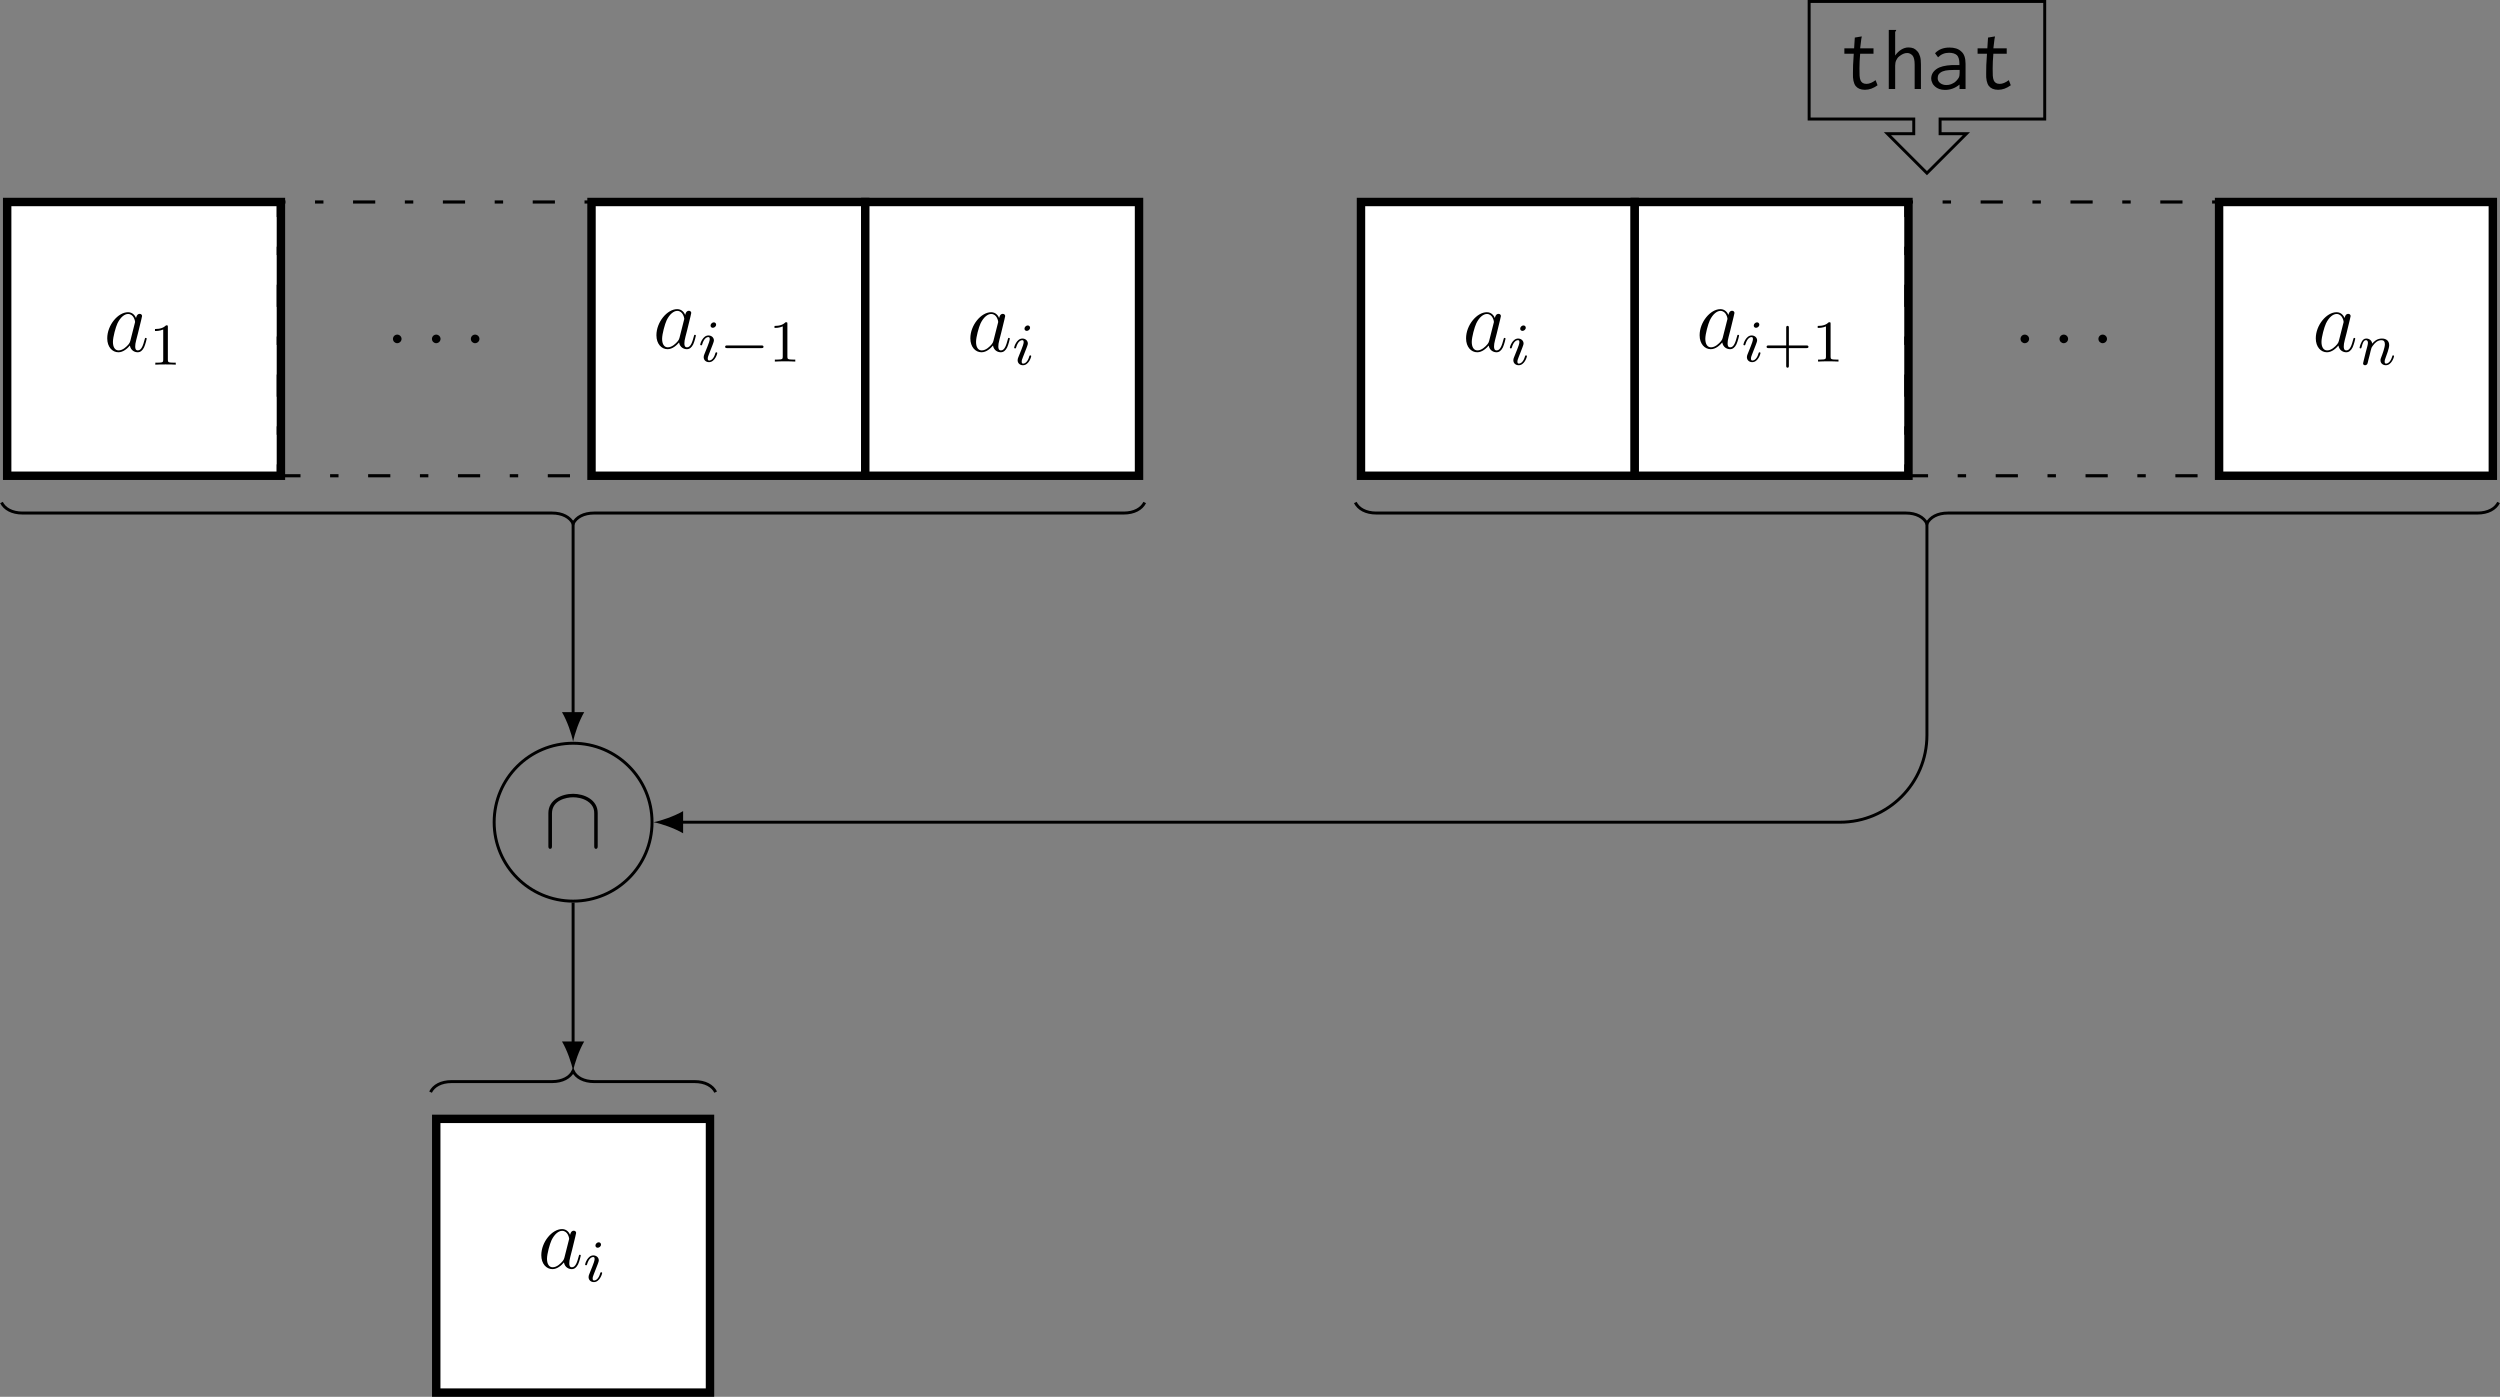 <?xml version="1.0" encoding="UTF-8"?>
<svg xmlns="http://www.w3.org/2000/svg" xmlns:xlink="http://www.w3.org/1999/xlink" width="336.534pt" height="188.032pt" viewBox="0 0 336.534 188.032" version="1.1">
<rect x="0" y="0" width="336.534" height="188.032" fill="#808080" stroke="none"/>
<defs>
<g>
<symbol overflow="visible" id="glyph0-0">
<path style="stroke:none;" d=""/>
</symbol>
<symbol overflow="visible" id="glyph0-1">
<path style="stroke:none;" d="M 3.594 -1.422 C 3.531 -1.219 3.531 -1.188 3.375 -0.969 C 3.109 -0.641 2.578 -0.125 2.016 -0.125 C 1.531 -0.125 1.25 -0.562 1.25 -1.266 C 1.25 -1.922 1.625 -3.266 1.859 -3.766 C 2.266 -4.609 2.828 -5.031 3.281 -5.031 C 4.078 -5.031 4.234 -4.047 4.234 -3.953 C 4.234 -3.938 4.203 -3.797 4.188 -3.766 Z M 4.359 -4.484 C 4.234 -4.797 3.906 -5.266 3.281 -5.266 C 1.938 -5.266 0.484 -3.531 0.484 -1.75 C 0.484 -0.578 1.172 0.125 1.984 0.125 C 2.641 0.125 3.203 -0.391 3.531 -0.781 C 3.656 -0.078 4.219 0.125 4.578 0.125 C 4.938 0.125 5.219 -0.094 5.438 -0.531 C 5.625 -0.938 5.797 -1.656 5.797 -1.703 C 5.797 -1.766 5.75 -1.812 5.672 -1.812 C 5.562 -1.812 5.562 -1.75 5.516 -1.578 C 5.328 -0.875 5.109 -0.125 4.609 -0.125 C 4.266 -0.125 4.25 -0.438 4.25 -0.672 C 4.25 -0.938 4.281 -1.078 4.391 -1.547 C 4.469 -1.844 4.531 -2.109 4.625 -2.453 C 5.062 -4.25 5.172 -4.672 5.172 -4.75 C 5.172 -4.906 5.047 -5.047 4.859 -5.047 C 4.484 -5.047 4.391 -4.625 4.359 -4.484 Z M 4.359 -4.484 "/>
</symbol>
<symbol overflow="visible" id="glyph0-2">
<path style="stroke:none;" d="M 2.203 -0.578 C 2.203 -0.922 1.906 -1.156 1.625 -1.156 C 1.281 -1.156 1.047 -0.875 1.047 -0.578 C 1.047 -0.234 1.328 0 1.609 0 C 1.953 0 2.203 -0.281 2.203 -0.578 Z M 2.203 -0.578 "/>
</symbol>
<symbol overflow="visible" id="glyph1-0">
<path style="stroke:none;" d=""/>
</symbol>
<symbol overflow="visible" id="glyph1-1">
<path style="stroke:none;" d="M 2.5 -5.078 C 2.5 -5.297 2.484 -5.297 2.266 -5.297 C 1.938 -4.984 1.516 -4.797 0.766 -4.797 L 0.766 -4.531 C 0.984 -4.531 1.406 -4.531 1.875 -4.734 L 1.875 -0.656 C 1.875 -0.359 1.844 -0.266 1.094 -0.266 L 0.812 -0.266 L 0.812 0 C 1.141 -0.031 1.828 -0.031 2.188 -0.031 C 2.547 -0.031 3.234 -0.031 3.562 0 L 3.562 -0.266 L 3.281 -0.266 C 2.531 -0.266 2.5 -0.359 2.5 -0.656 Z M 2.5 -5.078 "/>
</symbol>
<symbol overflow="visible" id="glyph1-2">
<path style="stroke:none;" d="M 3.469 -1.812 L 5.812 -1.812 C 5.922 -1.812 6.109 -1.812 6.109 -1.984 C 6.109 -2.172 5.922 -2.172 5.812 -2.172 L 3.469 -2.172 L 3.469 -4.531 C 3.469 -4.641 3.469 -4.812 3.297 -4.812 C 3.109 -4.812 3.109 -4.641 3.109 -4.531 L 3.109 -2.172 L 0.75 -2.172 C 0.641 -2.172 0.469 -2.172 0.469 -1.984 C 0.469 -1.812 0.641 -1.812 0.75 -1.812 L 3.109 -1.812 L 3.109 0.547 C 3.109 0.656 3.109 0.828 3.297 0.828 C 3.469 0.828 3.469 0.656 3.469 0.547 Z M 3.469 -1.812 "/>
</symbol>
<symbol overflow="visible" id="glyph2-0">
<path style="stroke:none;" d=""/>
</symbol>
<symbol overflow="visible" id="glyph2-1">
<path style="stroke:none;" d="M 2.375 -4.969 C 2.375 -5.141 2.25 -5.281 2.062 -5.281 C 1.859 -5.281 1.625 -5.078 1.625 -4.844 C 1.625 -4.672 1.75 -4.547 1.938 -4.547 C 2.141 -4.547 2.375 -4.734 2.375 -4.969 Z M 1.219 -2.047 L 0.781 -0.953 C 0.734 -0.828 0.703 -0.734 0.703 -0.594 C 0.703 -0.203 1 0.078 1.422 0.078 C 2.203 0.078 2.531 -1.031 2.531 -1.141 C 2.531 -1.219 2.469 -1.25 2.406 -1.25 C 2.312 -1.25 2.297 -1.188 2.266 -1.109 C 2.094 -0.469 1.766 -0.141 1.438 -0.141 C 1.344 -0.141 1.25 -0.188 1.25 -0.391 C 1.25 -0.594 1.312 -0.734 1.406 -0.984 C 1.484 -1.188 1.562 -1.406 1.656 -1.625 L 1.906 -2.266 C 1.969 -2.453 2.078 -2.703 2.078 -2.844 C 2.078 -3.234 1.75 -3.516 1.344 -3.516 C 0.578 -3.516 0.234 -2.406 0.234 -2.297 C 0.234 -2.219 0.297 -2.188 0.359 -2.188 C 0.469 -2.188 0.469 -2.234 0.5 -2.312 C 0.719 -3.078 1.078 -3.297 1.328 -3.297 C 1.438 -3.297 1.516 -3.25 1.516 -3.031 C 1.516 -2.953 1.5 -2.844 1.422 -2.594 Z M 1.219 -2.047 "/>
</symbol>
<symbol overflow="visible" id="glyph2-2">
<path style="stroke:none;" d="M 1.594 -1.312 C 1.625 -1.422 1.703 -1.734 1.719 -1.844 C 1.828 -2.281 1.828 -2.281 2.016 -2.547 C 2.281 -2.938 2.656 -3.297 3.188 -3.297 C 3.469 -3.297 3.641 -3.125 3.641 -2.75 C 3.641 -2.312 3.312 -1.406 3.156 -1.016 C 3.047 -0.75 3.047 -0.703 3.047 -0.594 C 3.047 -0.141 3.422 0.078 3.766 0.078 C 4.547 0.078 4.875 -1.031 4.875 -1.141 C 4.875 -1.219 4.812 -1.25 4.75 -1.25 C 4.656 -1.25 4.641 -1.188 4.625 -1.109 C 4.438 -0.453 4.094 -0.141 3.797 -0.141 C 3.672 -0.141 3.609 -0.219 3.609 -0.406 C 3.609 -0.594 3.672 -0.766 3.75 -0.969 C 3.859 -1.266 4.219 -2.188 4.219 -2.625 C 4.219 -3.234 3.797 -3.516 3.234 -3.516 C 2.578 -3.516 2.172 -3.125 1.938 -2.828 C 1.875 -3.266 1.531 -3.516 1.125 -3.516 C 0.844 -3.516 0.641 -3.328 0.516 -3.078 C 0.312 -2.703 0.234 -2.312 0.234 -2.297 C 0.234 -2.219 0.297 -2.188 0.359 -2.188 C 0.469 -2.188 0.469 -2.219 0.531 -2.438 C 0.625 -2.828 0.766 -3.297 1.094 -3.297 C 1.312 -3.297 1.359 -3.094 1.359 -2.922 C 1.359 -2.766 1.312 -2.625 1.25 -2.359 C 1.234 -2.297 1.109 -1.828 1.078 -1.719 L 0.781 -0.516 C 0.75 -0.391 0.703 -0.203 0.703 -0.172 C 0.703 0.016 0.859 0.078 0.969 0.078 C 1.109 0.078 1.234 -0.016 1.281 -0.109 C 1.312 -0.156 1.375 -0.438 1.406 -0.594 Z M 1.594 -1.312 "/>
</symbol>
<symbol overflow="visible" id="glyph3-0">
<path style="stroke:none;" d=""/>
</symbol>
<symbol overflow="visible" id="glyph3-1">
<path style="stroke:none;" d="M 5.562 -1.812 C 5.703 -1.812 5.875 -1.812 5.875 -1.984 C 5.875 -2.172 5.703 -2.172 5.562 -2.172 L 1 -2.172 C 0.875 -2.172 0.703 -2.172 0.703 -1.984 C 0.703 -1.812 0.875 -1.812 1 -1.812 Z M 5.562 -1.812 "/>
</symbol>
<symbol overflow="visible" id="glyph4-0">
<path style="stroke:none;" d=""/>
</symbol>
<symbol overflow="visible" id="glyph4-1">
<path style="stroke:none;" d="M 2.25 -6.922 L 2.156 -5.469 L 0.844 -5.469 L 0.844 -4.75 L 2.109 -4.75 C 2.062 -4.172 2.031 -3.641 2.016 -3.203 C 2.016 -2.766 2 -2.391 2 -2.109 C 1.969 -1.328 2.094 -0.766 2.359 -0.406 C 2.625 -0.078 3.031 0.109 3.609 0.109 C 4.203 0.109 4.75 -0.094 5.312 -0.5 L 5.047 -1.188 C 4.609 -0.859 4.203 -0.688 3.828 -0.688 C 3.609 -0.688 3.438 -0.734 3.312 -0.812 C 3.172 -0.906 3.078 -1.016 3.016 -1.172 C 2.953 -1.328 2.906 -1.531 2.891 -1.797 C 2.875 -2.062 2.875 -2.375 2.875 -2.766 C 2.875 -3.375 2.906 -4.047 2.969 -4.75 L 4.766 -4.75 L 4.766 -5.469 L 2.969 -5.469 L 3.125 -6.75 C 3.125 -6.797 3.141 -6.828 3.156 -6.891 C 3.172 -6.938 3.188 -7 3.188 -7.078 Z M 2.25 -6.922 "/>
</symbol>
<symbol overflow="visible" id="glyph4-2">
<path style="stroke:none;" d="M 0.844 0 L 1.703 0 L 1.703 -3.141 C 1.703 -3.422 1.75 -3.656 1.844 -3.859 C 1.938 -4.062 2.062 -4.25 2.25 -4.391 C 2.422 -4.531 2.594 -4.641 2.766 -4.719 C 2.953 -4.812 3.141 -4.844 3.328 -4.844 C 3.594 -4.844 3.844 -4.719 4.047 -4.5 C 4.234 -4.266 4.328 -3.859 4.328 -3.281 L 4.328 0 L 5.172 0 L 5.172 -3.312 C 5.172 -3.734 5.141 -4.078 5.062 -4.359 C 4.969 -4.656 4.859 -4.891 4.703 -5.062 C 4.547 -5.25 4.375 -5.375 4.188 -5.469 C 3.969 -5.547 3.75 -5.594 3.5 -5.594 C 3.172 -5.594 2.844 -5.5 2.516 -5.297 C 2.203 -5.094 1.922 -4.828 1.703 -4.5 L 1.703 -7.656 C 1.719 -7.719 1.75 -7.781 1.797 -7.812 C 1.812 -7.859 1.844 -7.906 1.844 -7.922 C 1.844 -7.938 1.844 -7.938 1.844 -7.938 C 1.828 -7.938 1.828 -7.938 1.828 -7.953 L 0.844 -7.953 Z M 0.844 0 "/>
</symbol>
<symbol overflow="visible" id="glyph4-3">
<path style="stroke:none;" d="M 1.094 -4.812 L 1.5 -4.266 C 1.906 -4.672 2.391 -4.875 2.969 -4.875 C 3.453 -4.875 3.797 -4.766 4.047 -4.547 C 4.25 -4.344 4.375 -3.953 4.375 -3.422 L 4.375 -3.219 L 3.344 -3.219 C 2.453 -3.172 1.766 -3.016 1.297 -2.688 C 0.828 -2.359 0.578 -1.938 0.578 -1.391 C 0.578 -1.203 0.625 -1.016 0.719 -0.844 C 0.781 -0.656 0.922 -0.484 1.078 -0.344 C 1.234 -0.203 1.438 -0.078 1.656 0 C 1.891 0.078 2.141 0.125 2.422 0.125 C 3.156 0.125 3.797 -0.109 4.391 -0.594 L 4.391 0 L 5.203 0 L 5.203 -3.375 C 5.203 -4.172 5.016 -4.734 4.609 -5.062 C 4.234 -5.422 3.703 -5.578 3.031 -5.578 C 2.219 -5.578 1.578 -5.328 1.094 -4.812 Z M 4.406 -2.562 L 4.406 -2.203 C 4.406 -1.922 4.375 -1.703 4.297 -1.547 C 4.25 -1.469 4.188 -1.359 4.094 -1.25 C 4.016 -1.141 3.891 -1.031 3.75 -0.906 C 3.609 -0.812 3.438 -0.719 3.25 -0.641 C 3.062 -0.562 2.844 -0.531 2.609 -0.531 C 2.281 -0.531 2.016 -0.625 1.781 -0.797 C 1.547 -0.984 1.453 -1.203 1.453 -1.453 C 1.453 -1.609 1.484 -1.75 1.531 -1.891 C 1.609 -2.016 1.703 -2.125 1.859 -2.234 C 2.016 -2.344 2.25 -2.422 2.516 -2.484 C 2.797 -2.531 3.156 -2.562 3.594 -2.562 C 3.688 -2.562 3.797 -2.562 3.891 -2.562 C 4 -2.562 4.094 -2.562 4.203 -2.562 Z M 4.406 -2.562 "/>
</symbol>
<symbol overflow="visible" id="glyph5-0">
<path style="stroke:none;" d=""/>
</symbol>
<symbol overflow="visible" id="glyph5-1">
<path style="stroke:none;" d="M 7.297 -4.547 C 7.297 -6.359 5.469 -7.141 3.984 -7.141 C 2.422 -7.141 0.656 -6.312 0.656 -4.547 L 0.656 -0.172 C 0.656 0.047 0.656 0.266 0.891 0.266 C 1.141 0.266 1.141 0.047 1.141 -0.172 L 1.141 -4.5 C 1.141 -6.281 3.078 -6.672 3.984 -6.672 C 4.516 -6.672 5.266 -6.562 5.906 -6.156 C 6.828 -5.562 6.828 -4.812 6.828 -4.484 L 6.828 -0.172 C 6.828 0.047 6.828 0.266 7.062 0.266 C 7.297 0.266 7.297 0.047 7.297 -0.172 Z M 7.297 -4.547 "/>
</symbol>
</g>
<clipPath id="clip1">
  <path d="M 298 26 L 336.535 26 L 336.535 65 L 298 65 Z M 298 26 "/>
</clipPath>
<clipPath id="clip2">
  <path d="M 58 150 L 97 150 L 97 188.031 L 58 188.031 Z M 58 150 "/>
</clipPath>
<clipPath id="clip3">
  <path d="M 176 62 L 336.535 62 L 336.535 77 L 176 77 Z M 176 62 "/>
</clipPath>
</defs>
<g id="surface1">
<path style="fill-rule:nonzero;fill:rgb(100%,100%,100%);fill-opacity:1;stroke-width:1.134;stroke-linecap:butt;stroke-linejoin:miter;stroke:rgb(0%,0%,0%);stroke-opacity:1;stroke-miterlimit:10;" d="M -18.426 -18.425 L 18.425 -18.425 L 18.425 18.427 L -18.426 18.427 Z M -18.426 -18.425 " transform="matrix(1,0,0,-1,19.391,45.618)"/>
<g style="fill:rgb(0%,0%,0%);fill-opacity:1;">
  <use xlink:href="#glyph0-1" x="13.952" y="47.295"/>
</g>
<g style="fill:rgb(0%,0%,0%);fill-opacity:1;">
  <use xlink:href="#glyph1-1" x="20.097" y="49.088"/>
</g>
<path style="fill:none;stroke-width:0.425;stroke-linecap:butt;stroke-linejoin:miter;stroke:rgb(0%,0%,0%);stroke-opacity:1;stroke-dasharray:2.989,3.985,1.134,3.985;stroke-miterlimit:10;" d="M -21.26 -18.425 L 21.259 -18.425 L 21.259 18.427 L -21.26 18.427 Z M -21.26 -18.425 " transform="matrix(1,0,0,-1,58.721,45.618)"/>
<g style="fill:rgb(0%,0%,0%);fill-opacity:1;">
  <use xlink:href="#glyph0-2" x="51.851" y="46.199"/>
</g>
<g style="fill:rgb(0%,0%,0%);fill-opacity:1;">
  <use xlink:href="#glyph0-2" x="57.099" y="46.199"/>
</g>
<g style="fill:rgb(0%,0%,0%);fill-opacity:1;">
  <use xlink:href="#glyph0-2" x="62.336" y="46.199"/>
</g>
<path style="fill-rule:nonzero;fill:rgb(100%,100%,100%);fill-opacity:1;stroke-width:1.134;stroke-linecap:butt;stroke-linejoin:miter;stroke:rgb(0%,0%,0%);stroke-opacity:1;stroke-miterlimit:10;" d="M -18.427 -18.425 L 18.425 -18.425 L 18.425 18.427 L -18.427 18.427 Z M -18.427 -18.425 " transform="matrix(1,0,0,-1,98.052,45.618)"/>
<g style="fill:rgb(0%,0%,0%);fill-opacity:1;">
  <use xlink:href="#glyph0-1" x="87.879" y="46.88"/>
</g>
<g style="fill:rgb(0%,0%,0%);fill-opacity:1;">
  <use xlink:href="#glyph2-1" x="94.024" y="48.673"/>
</g>
<g style="fill:rgb(0%,0%,0%);fill-opacity:1;">
  <use xlink:href="#glyph3-1" x="96.907" y="48.673"/>
</g>
<g style="fill:rgb(0%,0%,0%);fill-opacity:1;">
  <use xlink:href="#glyph1-1" x="103.493" y="48.673"/>
</g>
<path style="fill-rule:nonzero;fill:rgb(100%,100%,100%);fill-opacity:1;stroke-width:1.134;stroke-linecap:butt;stroke-linejoin:miter;stroke:rgb(0%,0%,0%);stroke-opacity:1;stroke-miterlimit:10;" d="M -18.426 -18.425 L 18.425 -18.425 L 18.425 18.427 L -18.426 18.427 Z M -18.426 -18.425 " transform="matrix(1,0,0,-1,134.903,45.618)"/>
<g style="fill:rgb(0%,0%,0%);fill-opacity:1;">
  <use xlink:href="#glyph0-1" x="130.139" y="47.295"/>
</g>
<g style="fill:rgb(0%,0%,0%);fill-opacity:1;">
  <use xlink:href="#glyph2-1" x="136.284" y="49.088"/>
</g>
<path style="fill-rule:nonzero;fill:rgb(100%,100%,100%);fill-opacity:1;stroke-width:1.134;stroke-linecap:butt;stroke-linejoin:miter;stroke:rgb(0%,0%,0%);stroke-opacity:1;stroke-miterlimit:10;" d="M 0 -18.425 L 36.852 -18.425 L 36.852 18.427 L 0 18.427 Z M 0 -18.425 " transform="matrix(1,0,0,-1,183.207,45.618)"/>
<g style="fill:rgb(0%,0%,0%);fill-opacity:1;">
  <use xlink:href="#glyph0-1" x="196.869" y="47.295"/>
</g>
<g style="fill:rgb(0%,0%,0%);fill-opacity:1;">
  <use xlink:href="#glyph2-1" x="203.014" y="49.088"/>
</g>
<path style="fill-rule:nonzero;fill:rgb(100%,100%,100%);fill-opacity:1;stroke-width:1.134;stroke-linecap:butt;stroke-linejoin:miter;stroke:rgb(0%,0%,0%);stroke-opacity:1;stroke-miterlimit:10;" d="M 0.002 -18.425 L 36.849 -18.425 L 36.849 18.427 L 0.002 18.427 Z M 0.002 -18.425 " transform="matrix(1,0,0,-1,220.057,45.618)"/>
<g style="fill:rgb(0%,0%,0%);fill-opacity:1;">
  <use xlink:href="#glyph0-1" x="228.309" y="46.88"/>
</g>
<g style="fill:rgb(0%,0%,0%);fill-opacity:1;">
  <use xlink:href="#glyph2-1" x="234.454" y="48.673"/>
</g>
<g style="fill:rgb(0%,0%,0%);fill-opacity:1;">
  <use xlink:href="#glyph1-2" x="237.337" y="48.673"/>
  <use xlink:href="#glyph1-1" x="243.923" y="48.673"/>
</g>
<path style="fill:none;stroke-width:0.425;stroke-linecap:butt;stroke-linejoin:miter;stroke:rgb(0%,0%,0%);stroke-opacity:1;stroke-dasharray:2.989,3.985,1.134,3.985;stroke-miterlimit:10;" d="M 0.002 -18.425 L 42.521 -18.425 L 42.521 18.427 L 0.002 18.427 Z M 0.002 -18.425 " transform="matrix(1,0,0,-1,256.553,45.618)"/>
<g style="fill:rgb(0%,0%,0%);fill-opacity:1;">
  <use xlink:href="#glyph0-2" x="270.943" y="46.199"/>
</g>
<g style="fill:rgb(0%,0%,0%);fill-opacity:1;">
  <use xlink:href="#glyph0-2" x="276.191" y="46.199"/>
</g>
<g style="fill:rgb(0%,0%,0%);fill-opacity:1;">
  <use xlink:href="#glyph0-2" x="281.428" y="46.199"/>
</g>
<path style=" stroke:none;fill-rule:nonzero;fill:rgb(100%,100%,100%);fill-opacity:1;" d="M 298.719 64.043 L 335.57 64.043 L 335.57 27.191 L 298.719 27.191 Z M 298.719 64.043 "/>
<g clip-path="url(#clip1)" clip-rule="nonzero">
<path style="fill:none;stroke-width:1.134;stroke-linecap:butt;stroke-linejoin:miter;stroke:rgb(0%,0%,0%);stroke-opacity:1;stroke-miterlimit:10;" d="M 0.001 -18.425 L 36.852 -18.425 L 36.852 18.427 L 0.001 18.427 Z M 0.001 -18.425 " transform="matrix(1,0,0,-1,298.718,45.618)"/>
</g>
<g style="fill:rgb(0%,0%,0%);fill-opacity:1;">
  <use xlink:href="#glyph0-1" x="311.253" y="47.295"/>
</g>
<g style="fill:rgb(0%,0%,0%);fill-opacity:1;">
  <use xlink:href="#glyph2-2" x="317.398" y="49.088"/>
</g>
<path style="fill:none;stroke-width:0.399;stroke-linecap:butt;stroke-linejoin:miter;stroke:rgb(0%,0%,0%);stroke-opacity:1;stroke-miterlimit:10;" d="M 198.099 45.419 L 198.099 29.595 L 184.017 29.595 L 184.017 27.622 L 187.56 27.622 L 182.244 22.309 L 176.927 27.622 L 180.47 27.622 L 180.47 29.595 L 166.388 29.595 L 166.388 45.419 Z M 198.099 45.419 " transform="matrix(1,0,0,-1,77.147,45.618)"/>
<g style="fill:rgb(0%,0%,0%);fill-opacity:1;">
  <use xlink:href="#glyph4-1" x="247.433" y="11.979"/>
  <use xlink:href="#glyph4-2" x="253.411" y="11.979"/>
  <use xlink:href="#glyph4-3" x="259.388" y="11.979"/>
  <use xlink:href="#glyph4-1" x="265.366" y="11.979"/>
</g>
<path style=" stroke:none;fill-rule:nonzero;fill:rgb(100%,100%,100%);fill-opacity:1;" d="M 58.723 187.465 L 95.574 187.465 L 95.574 150.613 L 58.723 150.613 Z M 58.723 187.465 "/>
<g clip-path="url(#clip2)" clip-rule="nonzero">
<path style="fill:none;stroke-width:1.134;stroke-linecap:butt;stroke-linejoin:miter;stroke:rgb(0%,0%,0%);stroke-opacity:1;stroke-miterlimit:10;" d="M -18.424 -36.85 L 18.427 -36.85 L 18.427 0.002 L -18.424 0.002 Z M -18.424 -36.85 " transform="matrix(1,0,0,-1,77.147,150.615)"/>
</g>
<g style="fill:rgb(0%,0%,0%);fill-opacity:1;">
  <use xlink:href="#glyph0-1" x="72.383" y="170.717"/>
</g>
<g style="fill:rgb(0%,0%,0%);fill-opacity:1;">
  <use xlink:href="#glyph2-1" x="78.528" y="172.51"/>
</g>
<path style="fill:none;stroke-width:0.399;stroke-linecap:butt;stroke-linejoin:miter;stroke:rgb(0%,0%,0%);stroke-opacity:1;stroke-miterlimit:10;" d="M -76.948 -22.027 C -76.522 -22.878 -75.53 -23.445 -74.112 -23.445 L -2.834 -23.445 C -1.417 -23.445 -0.424 -24.011 0.001 -24.862 C 0.423 -24.011 1.415 -23.445 2.833 -23.445 L 74.115 -23.445 C 75.533 -23.445 76.525 -22.878 76.947 -22.027 " transform="matrix(1,0,0,-1,77.147,45.618)"/>
<g clip-path="url(#clip3)" clip-rule="nonzero">
<path style="fill:none;stroke-width:0.399;stroke-linecap:butt;stroke-linejoin:miter;stroke:rgb(0%,0%,0%);stroke-opacity:1;stroke-miterlimit:10;" d="M 105.294 -22.027 C 105.72 -22.878 106.712 -23.445 108.13 -23.445 L 179.408 -23.445 C 180.826 -23.445 181.818 -24.011 182.244 -24.862 C 182.669 -24.011 183.662 -23.445 185.08 -23.445 L 256.357 -23.445 C 257.775 -23.445 258.767 -22.878 259.193 -22.027 " transform="matrix(1,0,0,-1,77.147,45.618)"/>
</g>
<path style="fill:none;stroke-width:0.399;stroke-linecap:butt;stroke-linejoin:miter;stroke:rgb(0%,0%,0%);stroke-opacity:1;stroke-miterlimit:10;" d="M -19.19 -101.398 C -18.768 -100.546 -17.776 -99.98 -16.358 -99.98 L -2.834 -99.98 C -1.417 -99.98 -0.424 -99.413 0.001 -98.562 C 0.423 -99.413 1.415 -99.98 2.833 -99.98 L 16.357 -99.98 C 17.775 -99.98 18.767 -100.546 19.193 -101.398 " transform="matrix(1,0,0,-1,77.147,45.618)"/>
<path style="fill:none;stroke-width:0.399;stroke-linecap:butt;stroke-linejoin:miter;stroke:rgb(0%,0%,0%);stroke-opacity:1;stroke-miterlimit:10;" d="M 10.626 -65.062 C 10.626 -59.191 5.869 -54.433 0.001 -54.433 C -5.87 -54.433 -10.627 -59.191 -10.627 -65.062 C -10.627 -70.929 -5.87 -75.687 0.001 -75.687 C 5.869 -75.687 10.626 -70.929 10.626 -65.062 Z M 10.626 -65.062 " transform="matrix(1,0,0,-1,77.147,45.618)"/>
<g style="fill:rgb(0%,0%,0%);fill-opacity:1;">
  <use xlink:href="#glyph5-1" x="73.162" y="113.998"/>
</g>
<path style="fill:none;stroke-width:0.399;stroke-linecap:butt;stroke-linejoin:miter;stroke:rgb(0%,0%,0%);stroke-opacity:1;stroke-miterlimit:10;" d="M 0.001 -24.862 L 0.001 -50.648 " transform="matrix(1,0,0,-1,77.147,45.618)"/>
<path style=" stroke:none;fill-rule:nonzero;fill:rgb(0%,0%,0%);fill-opacity:1;" d="M 77.148 99.852 C 77.348 98.789 77.945 97.062 78.641 95.867 L 75.652 95.867 C 76.352 97.062 76.949 98.789 77.148 99.852 "/>
<path style="fill:none;stroke-width:0.399;stroke-linecap:butt;stroke-linejoin:miter;stroke:rgb(0%,0%,0%);stroke-opacity:1;stroke-miterlimit:10;" d="M 182.244 -24.862 L 182.244 -53.355 C 182.244 -59.819 177.001 -65.062 170.537 -65.062 L 14.412 -65.062 " transform="matrix(1,0,0,-1,77.147,45.618)"/>
<path style=" stroke:none;fill-rule:nonzero;fill:rgb(0%,0%,0%);fill-opacity:1;" d="M 87.973 110.68 C 89.035 110.879 90.762 111.477 91.957 112.172 L 91.957 109.184 C 90.762 109.879 89.035 110.477 87.973 110.68 "/>
<path style="fill:none;stroke-width:0.399;stroke-linecap:butt;stroke-linejoin:miter;stroke:rgb(0%,0%,0%);stroke-opacity:1;stroke-miterlimit:10;" d="M 0.001 -75.886 L 0.001 -94.976 " transform="matrix(1,0,0,-1,77.147,45.618)"/>
<path style=" stroke:none;fill-rule:nonzero;fill:rgb(0%,0%,0%);fill-opacity:1;" d="M 77.148 144.18 C 77.348 143.117 77.945 141.391 78.641 140.195 L 75.652 140.195 C 76.352 141.391 76.949 143.117 77.148 144.18 "/>
</g>
</svg>
